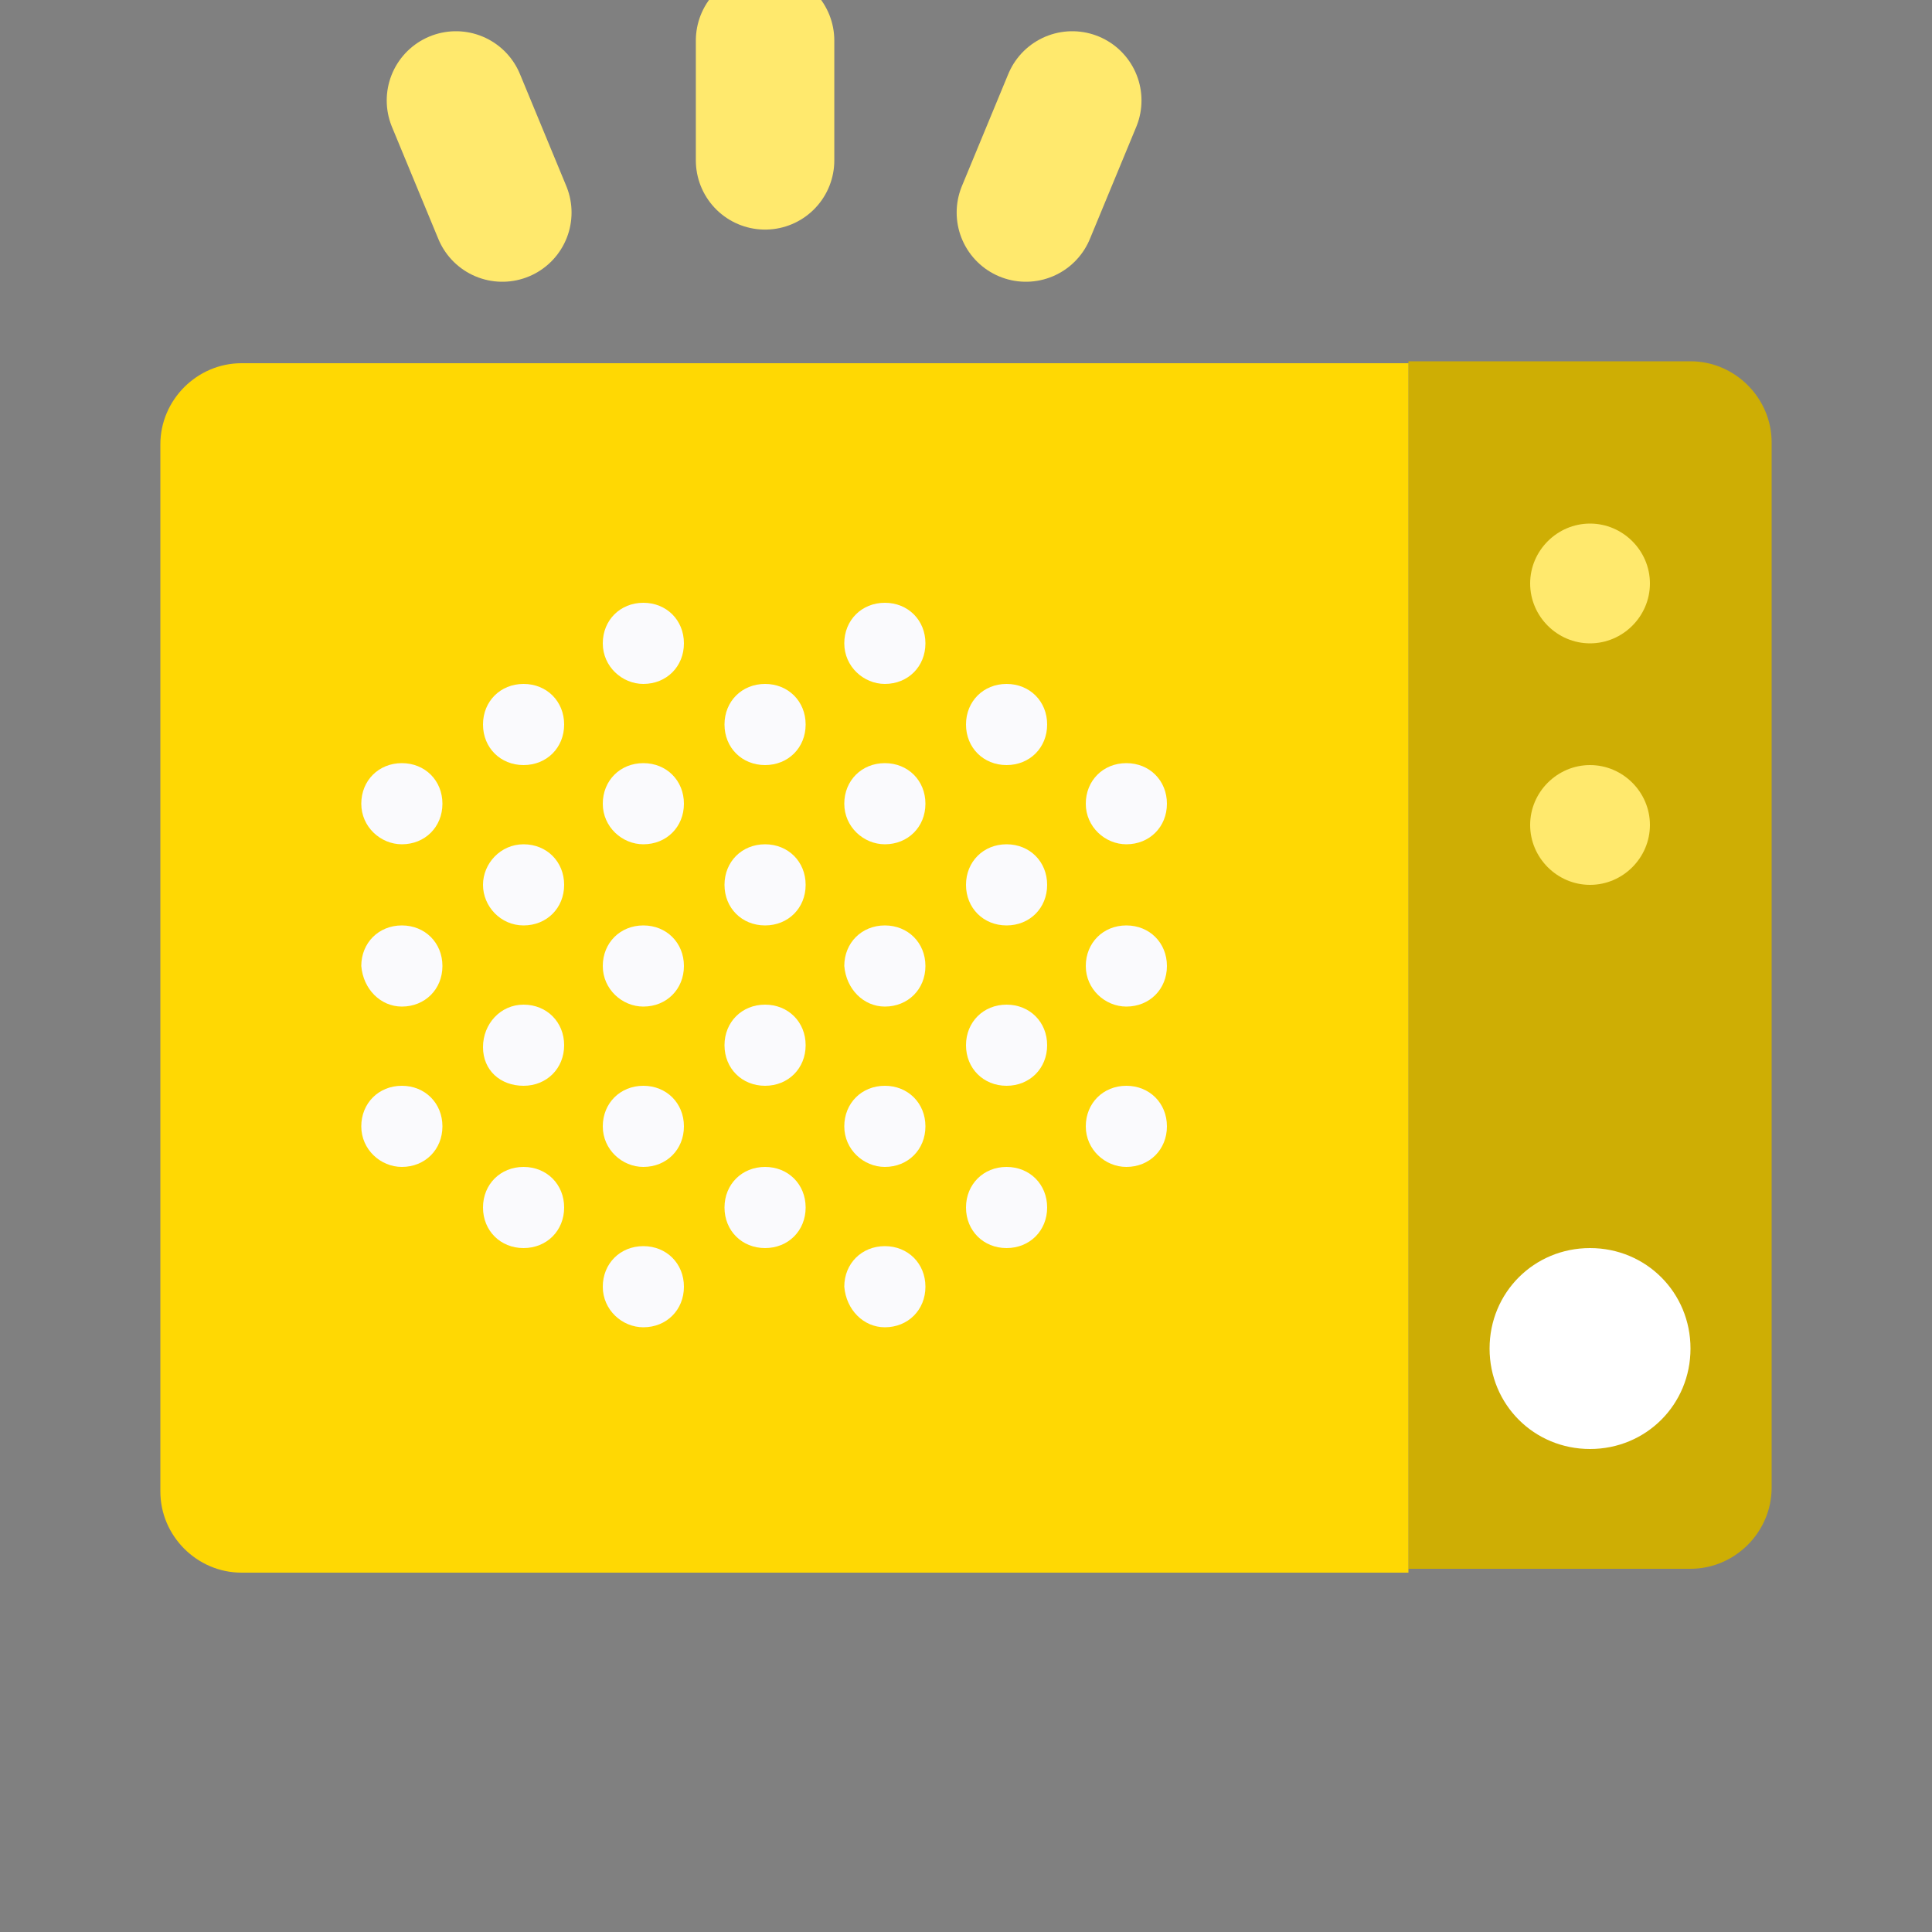 <?xml version="1.0" encoding="utf-8"?>
<!-- Generator: Adobe Illustrator 25.4.1, SVG Export Plug-In . SVG Version: 6.00 Build 0)  -->
<svg version="1.1" id="Слой_1" xmlns="http://www.w3.org/2000/svg" xmlns:xlink="http://www.w3.org/1999/xlink" x="0px" y="0px"
	 viewBox="0 0 100 100" style="enable-background:new 0 0 100 100;" xml:space="preserve">
<rect x="0" y="0" width="100" height="100" fill="#808080" stroke="none"/>
<style type="text/css">
	.st0{fill:#CEAE04;}
	.st1{fill:#FFD803;}
	.st2{fill:url(#SVGID_1_);}
	.st3{fill:#FFFFFF;}
	.st4{fill:url(#SVGID_00000173142141110792490430000002029713072930591636_);}
	.st5{fill:#FFE96D;}
	.st6{fill:url(#SVGID_00000170965575701481025160000000941186215770179714_);}
	.st7{fill:#FAFAFD;}
	.st8{fill:none;stroke:#FFE96D;stroke-width:7.167;stroke-linecap:round;stroke-linejoin:round;stroke-miterlimit:10;}
</style>
<path class="st0" d="M87.5,18.7H72.9v62.5h14.6c2.3,0,4.2-1.9,4.2-4.2V22.9C91.7,20.6,89.8,18.7,87.5,18.7L87.5,18.7z"/>
<path class="st1" d="M72.9,18.8H12.5c-2.3,0-4.2,1.9-4.2,4.2v54.2c0,2.3,1.9,4.2,4.2,4.2h60.4V18.8z"/>
<radialGradient id="SVGID_1_" cx="-240.661" cy="204.45" r="1" gradientTransform="matrix(29.861 0 0 -29.861 7481.292 6358.928)" gradientUnits="userSpaceOnUse">
	<stop  offset="0" style="stop-color:#000000"/>
	<stop  offset="0.1" style="stop-color:#000000;stop-opacity:0.9"/>
	<stop  offset="1" style="stop-color:#000000;stop-opacity:0"/>
</radialGradient>
<path class="st2" d="M82.3,79.2c4.6,0,8.3-3.7,8.3-8.3s-3.7-8.3-8.3-8.3c-4.6,0-8.3,3.7-8.3,8.3S77.7,79.2,82.3,79.2z"/>
<path class="st3" d="M82.3,75c2.9,0,5.2-2.3,5.2-5.2c0-2.9-2.3-5.2-5.2-5.2c-2.9,0-5.2,2.3-5.2,5.2C77.1,72.7,79.4,75,82.3,75z"/>
<radialGradient id="SVGID_00000137853872558273883560000017391198328313487756_" cx="-237.882" cy="203.267" r="1" gradientTransform="matrix(22.396 0 0 -22.396 5622.433 4664.305)" gradientUnits="userSpaceOnUse">
	<stop  offset="0" style="stop-color:#000000"/>
	<stop  offset="0.1" style="stop-color:#000000;stop-opacity:0.9"/>
	<stop  offset="1" style="stop-color:#000000;stop-opacity:0"/>
</radialGradient>
<path style="fill:url(#SVGID_00000137853872558273883560000017391198328313487756_);" d="M82.3,37.5c3.5,0,6.2-2.8,6.2-6.2
	c0-3.5-2.8-6.2-6.2-6.2S76,27.8,76,31.2C76,34.7,78.8,37.5,82.3,37.5z"/>
<path class="st5" d="M82.3,33.3c1.7,0,3.1-1.4,3.1-3.1c0-1.7-1.4-3.1-3.1-3.1s-3.1,1.4-3.1,3.1C79.2,31.9,80.6,33.3,82.3,33.3z"/>
<radialGradient id="SVGID_00000180355263410993877890000014429512377025105567_" cx="-237.882" cy="203.267" r="1" gradientTransform="matrix(22.396 0 0 -22.396 5622.433 4709.097)" gradientUnits="userSpaceOnUse">
	<stop  offset="0" style="stop-color:#000000"/>
	<stop  offset="0.1" style="stop-color:#000000;stop-opacity:0.9"/>
	<stop  offset="1" style="stop-color:#000000;stop-opacity:0"/>
</radialGradient>
<path style="fill:url(#SVGID_00000180355263410993877890000014429512377025105567_);" d="M82.3,50c3.5,0,6.2-2.8,6.2-6.2
	c0-3.5-2.8-6.2-6.2-6.2S76,40.3,76,43.7C76,47.2,78.8,50,82.3,50z"/>
<path class="st5" d="M82.3,45.8c1.7,0,3.1-1.4,3.1-3.1c0-1.7-1.4-3.1-3.1-3.1s-3.1,1.4-3.1,3.1C79.2,44.4,80.6,45.8,82.3,45.8z"/>
<path class="st7" d="M39.6,47.9c1.2,0,2.1-0.9,2.1-2.1s-0.9-2.1-2.1-2.1c-1.2,0-2.1,0.9-2.1,2.1S38.4,47.9,39.6,47.9z"/>
<path class="st7" d="M45.8,35.4c1.2,0,2.1-0.9,2.1-2.1s-0.9-2.1-2.1-2.1c-1.2,0-2.1,0.9-2.1,2.1S44.7,35.4,45.8,35.4z"/>
<path class="st7" d="M45.8,60.4c1.2,0,2.1-0.9,2.1-2.1s-0.9-2.1-2.1-2.1c-1.2,0-2.1,0.9-2.1,2.1S44.7,60.4,45.8,60.4z"/>
<path class="st7" d="M39.6,39.6c1.2,0,2.1-0.9,2.1-2.1s-0.9-2.1-2.1-2.1c-1.2,0-2.1,0.9-2.1,2.1S38.4,39.6,39.6,39.6z"/>
<path class="st7" d="M39.6,64.6c1.2,0,2.1-0.9,2.1-2.1c0-1.2-0.9-2.1-2.1-2.1c-1.2,0-2.1,0.9-2.1,2.1C37.5,63.7,38.4,64.6,39.6,64.6
	z"/>
<path class="st7" d="M39.6,56.2c1.2,0,2.1-0.9,2.1-2.1s-0.9-2.1-2.1-2.1c-1.2,0-2.1,0.9-2.1,2.1S38.4,56.2,39.6,56.2z"/>
<path class="st7" d="M52.1,47.9c1.2,0,2.1-0.9,2.1-2.1s-0.9-2.1-2.1-2.1c-1.2,0-2.1,0.9-2.1,2.1S50.9,47.9,52.1,47.9z"/>
<path class="st7" d="M52.1,39.6c1.2,0,2.1-0.9,2.1-2.1s-0.9-2.1-2.1-2.1c-1.2,0-2.1,0.9-2.1,2.1S50.9,39.6,52.1,39.6z"/>
<path class="st7" d="M52.1,56.2c1.2,0,2.1-0.9,2.1-2.1s-0.9-2.1-2.1-2.1c-1.2,0-2.1,0.9-2.1,2.1S50.9,56.2,52.1,56.2z"/>
<path class="st7" d="M45.8,43.7c1.2,0,2.1-0.9,2.1-2.1s-0.9-2.1-2.1-2.1c-1.2,0-2.1,0.9-2.1,2.1S44.7,43.7,45.8,43.7z"/>
<path class="st7" d="M45.8,52.1c1.2,0,2.1-0.9,2.1-2.1c0-1.2-0.9-2.1-2.1-2.1c-1.2,0-2.1,0.9-2.1,2.1C43.8,51.2,44.7,52.1,45.8,52.1
	z"/>
<path class="st7" d="M58.3,43.7c1.2,0,2.1-0.9,2.1-2.1s-0.9-2.1-2.1-2.1c-1.2,0-2.1,0.9-2.1,2.1S57.2,43.7,58.3,43.7z"/>
<path class="st7" d="M58.3,52.1c1.2,0,2.1-0.9,2.1-2.1c0-1.2-0.9-2.1-2.1-2.1c-1.2,0-2.1,0.9-2.1,2.1C56.2,51.2,57.2,52.1,58.3,52.1
	z"/>
<path class="st7" d="M33.3,60.4c1.2,0,2.1-0.9,2.1-2.1s-0.9-2.1-2.1-2.1c-1.2,0-2.1,0.9-2.1,2.1S32.2,60.4,33.3,60.4z"/>
<path class="st7" d="M33.3,35.4c1.2,0,2.1-0.9,2.1-2.1s-0.9-2.1-2.1-2.1c-1.2,0-2.1,0.9-2.1,2.1S32.2,35.4,33.3,35.4z"/>
<path class="st7" d="M27.1,47.9c1.2,0,2.1-0.9,2.1-2.1s-0.9-2.1-2.1-2.1S25,44.7,25,45.8S25.9,47.9,27.1,47.9z"/>
<path class="st7" d="M27.1,56.2c1.2,0,2.1-0.9,2.1-2.1s-0.9-2.1-2.1-2.1S25,53,25,54.2S25.9,56.2,27.1,56.2z"/>
<path class="st7" d="M27.1,39.6c1.2,0,2.1-0.9,2.1-2.1s-0.9-2.1-2.1-2.1S25,36.3,25,37.5S25.9,39.6,27.1,39.6z"/>
<path class="st7" d="M33.3,52.1c1.2,0,2.1-0.9,2.1-2.1c0-1.2-0.9-2.1-2.1-2.1c-1.2,0-2.1,0.9-2.1,2.1C31.2,51.2,32.2,52.1,33.3,52.1
	z"/>
<path class="st7" d="M33.3,43.7c1.2,0,2.1-0.9,2.1-2.1s-0.9-2.1-2.1-2.1c-1.2,0-2.1,0.9-2.1,2.1S32.2,43.7,33.3,43.7z"/>
<path class="st7" d="M20.8,52.1c1.2,0,2.1-0.9,2.1-2.1c0-1.2-0.9-2.1-2.1-2.1s-2.1,0.9-2.1,2.1C18.8,51.2,19.7,52.1,20.8,52.1z"/>
<path class="st7" d="M45.8,68.7c1.2,0,2.1-0.9,2.1-2.1c0-1.2-0.9-2.1-2.1-2.1c-1.2,0-2.1,0.9-2.1,2.1C43.8,67.8,44.7,68.7,45.8,68.7
	z"/>
<path class="st7" d="M52.1,64.6c1.2,0,2.1-0.9,2.1-2.1c0-1.2-0.9-2.1-2.1-2.1c-1.2,0-2.1,0.9-2.1,2.1C50,63.7,50.9,64.6,52.1,64.6z"
	/>
<path class="st7" d="M58.3,60.4c1.2,0,2.1-0.9,2.1-2.1s-0.9-2.1-2.1-2.1c-1.2,0-2.1,0.9-2.1,2.1S57.2,60.4,58.3,60.4z"/>
<path class="st7" d="M33.3,68.7c1.2,0,2.1-0.9,2.1-2.1c0-1.2-0.9-2.1-2.1-2.1c-1.2,0-2.1,0.9-2.1,2.1C31.2,67.8,32.2,68.7,33.3,68.7
	z"/>
<path class="st7" d="M27.1,64.6c1.2,0,2.1-0.9,2.1-2.1c0-1.2-0.9-2.1-2.1-2.1S25,61.3,25,62.5C25,63.7,25.9,64.6,27.1,64.6z"/>
<path class="st7" d="M20.8,60.4c1.2,0,2.1-0.9,2.1-2.1s-0.9-2.1-2.1-2.1s-2.1,0.9-2.1,2.1S19.7,60.4,20.8,60.4z"/>
<path class="st7" d="M20.8,43.7c1.2,0,2.1-0.9,2.1-2.1s-0.9-2.1-2.1-2.1s-2.1,0.9-2.1,2.1S19.7,43.7,20.8,43.7z"/>
<path class="st8" d="M39.6,8.3V2.1"/>
<path class="st8" d="M26,11l-2.4-5.8"/>
<path class="st8" d="M53.1,11l2.4-5.8"/>
</svg>
